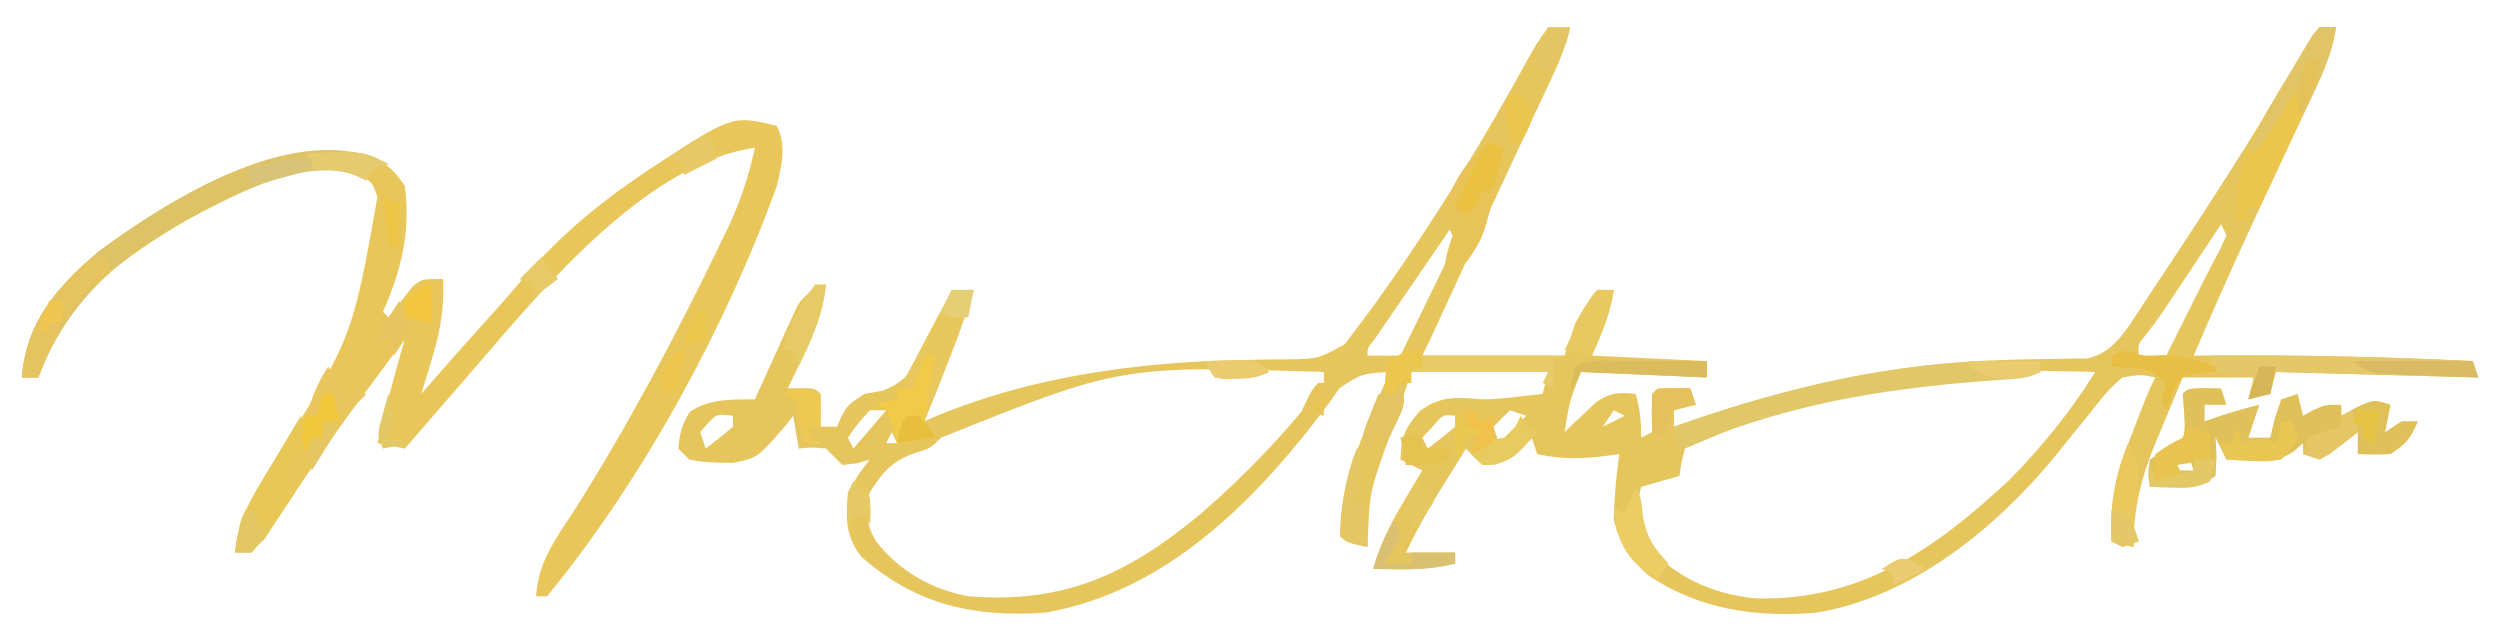 <?xml version="1.0" encoding="UTF-8"?>
<svg version="1.1" xmlns="http://www.w3.org/2000/svg" width="457" height="116">
<path d="M0 0 C1.32 0 2.64 0 4 0 C3.283 3.453 1.976 6.414 0.48 9.602 C-0.303 11.279 -0.303 11.279 -1.103 12.991 C-1.672 14.202 -2.242 15.414 -2.812 16.625 C-3.395 17.869 -3.976 19.113 -4.558 20.357 C-5.458 22.284 -6.358 24.21 -7.26 26.136 C-10.451 32.953 -13.602 39.788 -16.75 46.625 C-17.744 48.784 -18.739 50.943 -19.734 53.102 C-20.149 54.002 -20.564 54.903 -20.991 55.831 C-21.642 57.229 -22.31 58.62 -23 60 C-14.42 60 -5.84 60 3 60 C3.99 57.03 3.99 57.03 5 54 C6.938 50.625 6.938 50.625 9 48 C9.99 48 10.98 48 12 48 C11.305 52.59 9.95 55.451 8 60 C14.93 60.33 21.86 60.66 29 61 C29 61.99 29 62.98 29 64 C21.41 63.67 13.82 63.34 6 63 C3.899 68.402 3.899 68.402 3 74 C3.519 73.495 4.039 72.989 4.574 72.469 C5.272 71.819 5.969 71.169 6.688 70.5 C7.372 69.85 8.056 69.201 8.762 68.531 C11.407 66.722 12.862 66.692 16 67 C16.826 69.892 17 71.887 17 75 C17.66 74.67 18.32 74.34 19 74 C18.969 72.298 18.969 72.298 18.938 70.562 C19 67 19 67 20 66 C22 65.959 24 65.957 26 66 C26.33 66.99 26.66 67.98 27 69 C25.68 69.33 24.36 69.66 23 70 C23 70.99 23 71.98 23 73 C23.558 72.804 24.115 72.607 24.69 72.405 C43.969 65.666 62.861 61.349 83.34 60.797 C84.964 60.751 84.964 60.751 86.621 60.704 C88.757 60.652 90.893 60.619 93.029 60.605 C94.007 60.583 94.985 60.561 95.992 60.539 C96.862 60.531 97.732 60.523 98.628 60.514 C103.707 59.413 106.151 54.525 108.871 50.441 C109.23 49.904 109.589 49.367 109.959 48.814 C111.124 47.067 112.281 45.315 113.438 43.562 C113.834 42.964 114.231 42.366 114.64 41.75 C121.05 32.091 127.262 22.322 133.301 12.426 C133.979 11.321 133.979 11.321 134.67 10.194 C135.583 8.688 136.478 7.171 137.357 5.646 C137.79 4.911 138.222 4.175 138.668 3.418 C139.235 2.43 139.235 2.43 139.813 1.423 C140.205 0.953 140.596 0.484 141 0 C141.99 0 142.98 0 144 0 C143.343 4.919 141.305 9.018 139.211 13.457 C138.829 14.278 138.448 15.098 138.055 15.944 C136.833 18.569 135.605 21.191 134.375 23.812 C132.776 27.234 131.18 30.658 129.586 34.082 C129.004 35.332 129.004 35.332 128.409 36.606 C124.812 44.349 121.377 52.159 118 60 C118.657 59.995 119.313 59.99 119.99 59.984 C136.356 59.872 152.653 60.203 169 61 C169.33 61.99 169.66 62.98 170 64 C157.79 63.67 145.58 63.34 133 63 C132.67 64.32 132.34 65.64 132 67 C130.68 67.33 129.36 67.66 128 68 C128.33 66.68 128.66 65.36 129 64 C124.71 64 120.42 64 116 64 C114.675 67.162 113.365 70.329 112.062 73.5 C111.503 74.83 111.503 74.83 110.932 76.188 C108.324 82.578 107 88.055 107 95 C105.68 94.67 104.36 94.34 103 94 C102.604 86.844 103.786 81.678 106.438 75.062 C106.763 74.214 107.088 73.365 107.424 72.49 C109.685 66.631 109.685 66.631 111 64 C108.252 63.454 108.252 63.454 105 64 C102.639 65.854 100.899 68.139 99.062 70.5 C98.273 71.465 98.273 71.465 97.467 72.45 C95.963 74.289 94.48 76.142 93 78 C82.123 91.389 66.493 104.173 49 107 C38.115 107.902 27.564 106.454 18.375 100.188 C14.837 97.173 13.114 94.606 12 90 C12.071 85.958 12.454 82.004 13 78 C12.42 78.084 11.84 78.168 11.242 78.254 C6.577 78.862 2.646 79.072 -2 78 C-2.33 77.01 -2.66 76.02 -3 75 C-3.557 75.639 -4.114 76.279 -4.688 76.938 C-7.255 79.227 -8.578 79.912 -12 80 C-13.652 78.504 -13.652 78.504 -15 77 C-16.274 79.04 -17.544 81.082 -18.812 83.125 C-19.169 83.695 -19.525 84.265 -19.893 84.852 C-22.139 88.479 -24.148 92.156 -26 96 C-23.03 96 -20.06 96 -17 96 C-17 96.66 -17 97.32 -17 98 C-21.961 99.323 -26.911 99.089 -32 99 C-30.651 94.462 -28.808 90.681 -26.375 86.625 C-25.743 85.565 -25.112 84.506 -24.461 83.414 C-23.738 82.219 -23.738 82.219 -23 81 C-24.32 80.34 -25.64 79.68 -27 79 C-26.808 74.88 -26.223 73.25 -23.438 70.125 C-19.682 67.279 -16.578 67.618 -12 68 C-9.756 68 -7.604 67.755 -5.375 67.5 C-4.558 67.407 -3.74 67.314 -2.898 67.219 C-1.959 67.11 -1.959 67.11 -1 67 C-0.67 65.68 -0.34 64.36 0 63 C-8.25 63 -16.5 63 -25 63 C-25.99 65.97 -26.98 68.94 -28 72 C-28.458 73.28 -28.915 74.56 -29.387 75.879 C-32.694 85.198 -32.694 85.198 -33 95 C-36.875 94.125 -36.875 94.125 -38 93 C-38.085 85.515 -35.849 79.163 -32.938 72.375 C-32.56 71.466 -32.183 70.557 -31.795 69.621 C-30.875 67.409 -29.943 65.202 -29 63 C-34.024 63.284 -34.024 63.284 -38.117 65.934 C-38.697 66.76 -39.277 67.586 -39.875 68.438 C-52.907 86.013 -69.564 103.178 -92 107 C-105.039 107.889 -115.489 105.548 -125.438 96.875 C-128.481 93.223 -128.388 89.575 -128 85 C-126 81.562 -126 81.562 -124 79 C-124.763 79.227 -125.526 79.454 -126.312 79.688 C-127.199 79.791 -128.086 79.894 -129 80 C-130.021 79.021 -131.021 78.02 -132 77 C-134.626 76.749 -134.626 76.749 -137 77 C-137.33 75.02 -137.66 73.04 -138 71 C-138.45 71.578 -138.9 72.155 -139.363 72.75 C-144.511 78.692 -144.511 78.692 -148.91 79.602 C-151.713 79.624 -154.253 79.564 -157 79 C-157.66 78.34 -158.32 77.68 -159 77 C-158.794 74.322 -158.331 72.515 -156.875 70.25 C-153.339 67.893 -149.142 68 -145 68 C-144.748 67.435 -144.497 66.87 -144.237 66.288 C-143.088 63.727 -141.919 61.176 -140.75 58.625 C-140.156 57.291 -140.156 57.291 -139.551 55.93 C-139.158 55.079 -138.764 54.228 -138.359 53.352 C-138.003 52.566 -137.647 51.781 -137.28 50.971 C-135.788 48.673 -134.518 47.99 -132 47 C-132.575 51.786 -133.982 55.538 -136.062 59.875 C-136.61 61.027 -137.158 62.18 -137.723 63.367 C-138.144 64.236 -138.566 65.105 -139 66 C-138.196 65.979 -137.391 65.959 -136.562 65.938 C-134 66 -134 66 -133 67 C-132.959 69 -132.957 71 -133 73 C-132.01 73 -131.02 73 -130 73 C-129.732 72.381 -129.464 71.763 -129.188 71.125 C-128 69 -128 69 -125 67 C-123.885 66.807 -122.77 66.613 -121.621 66.414 C-116.453 64.396 -115.329 61.232 -113.062 56.375 C-112.466 55.172 -112.466 55.172 -111.857 53.945 C-110.883 51.973 -109.932 49.993 -109 48 C-107.68 48 -106.36 48 -105 48 C-107.581 56.174 -110.77 64.066 -114 72 C-113.282 71.685 -112.564 71.371 -111.824 71.047 C-94.476 63.874 -75.555 61.249 -56.867 60.836 C-55.83 60.809 -54.792 60.782 -53.724 60.755 C-51.7 60.711 -49.676 60.689 -47.651 60.693 C-42.022 60.592 -42.022 60.592 -37.18 57.926 C-36.46 56.96 -35.741 55.995 -35 55 C-34.575 54.45 -34.151 53.901 -33.713 53.335 C-32.26 51.421 -30.875 49.471 -29.5 47.5 C-28.985 46.766 -28.47 46.032 -27.94 45.275 C-20.472 34.496 -13.534 23.311 -7.098 11.887 C-6.647 11.093 -6.196 10.299 -5.731 9.48 C-4.888 7.987 -4.059 6.486 -3.246 4.977 C-2.121 2.98 -2.121 2.98 0 0 Z M124 34 C125 36 125 36 125 36 Z M-17 35 C-16 37 -16 37 -16 37 Z M123 36 C122.478 36.786 122.478 36.786 121.946 37.589 C120.361 39.977 118.774 42.363 117.188 44.75 C116.367 45.987 116.367 45.987 115.529 47.25 C114.732 48.449 114.732 48.449 113.918 49.672 C113.431 50.405 112.944 51.138 112.442 51.894 C111.449 53.345 110.403 54.761 109.318 56.146 C107.807 57.893 107.807 57.893 108 60 C109.65 60 111.3 60 113 60 C113.543 58.915 114.085 57.829 114.645 56.711 C116.082 53.836 117.52 50.961 118.957 48.086 C119.301 47.393 119.644 46.701 119.999 45.987 C120.911 44.177 121.865 42.388 122.824 40.602 C123.212 39.743 123.6 38.885 124 38 C123.67 37.34 123.34 36.68 123 36 Z M-18 37 C-20.504 40.643 -23.002 44.29 -25.5 47.938 C-26.573 49.499 -26.573 49.499 -27.668 51.092 C-28.345 52.081 -29.021 53.071 -29.719 54.09 C-30.661 55.465 -30.661 55.465 -31.623 56.867 C-33.09 58.717 -33.09 58.717 -33 60 C-31.02 60 -29.04 60 -27 60 C-25.3 56.548 -23.617 53.087 -21.938 49.625 C-21.452 48.64 -20.967 47.655 -20.467 46.641 C-20.012 45.7 -19.558 44.759 -19.09 43.789 C-18.666 42.92 -18.241 42.05 -17.804 41.155 C-17.539 40.444 -17.274 39.733 -17 39 C-17.33 38.34 -17.66 37.68 -18 37 Z M-110.938 75 C-113 77 -113 77 -115.938 77.875 C-120.08 79.397 -121.634 81.311 -124 85 C-124.71 88.548 -124.762 90.682 -122.926 93.859 C-118.625 99.374 -112.86 102.698 -106 104 C-88.552 105.389 -76.892 100.052 -63.48 88.906 C-55.302 81.796 -47.458 73.711 -41 65 C-41 64.34 -41 63.68 -41 63 C-78.063 61.808 -78.063 61.808 -110.938 75 Z M25 77 C24.352 79.571 24.352 79.571 24 82 C21.69 82.66 19.38 83.32 17 84 C16.025 88.062 15.667 90.275 17.438 94.125 C22.909 100.264 29.682 103.587 37.883 104.371 C57.064 104.932 70.803 95.385 84.426 82.617 C90.3 76.645 95.576 70.118 100 63 C60.23 62.047 60.23 62.047 25 77 Z M-124 70 C-126.201 72.439 -126.201 72.439 -128 75 C-127.67 75.66 -127.34 76.32 -127 77 C-125.02 74.69 -123.04 72.38 -121 70 C-121.99 70 -122.98 70 -124 70 Z M-7 70 C-7.99 70.99 -8.98 71.98 -10 73 C-9.67 73.99 -9.34 74.98 -9 76 C-7.35 74.35 -5.7 72.7 -4 71 C-4.99 70.67 -5.98 70.34 -7 70 Z M12 70 C11.01 71.485 11.01 71.485 10 73 C11.32 72.34 12.64 71.68 14 71 C13.34 70.67 12.68 70.34 12 70 Z M-153.688 72.5 C-154.121 72.995 -154.554 73.49 -155 74 C-154.67 74.99 -154.34 75.98 -154 77 C-152.293 75.719 -150.626 74.382 -149 73 C-149 72.34 -149 71.68 -149 71 C-152.003 70.668 -152.003 70.668 -153.688 72.5 Z M-21.125 73 C-21.744 73.66 -22.363 74.32 -23 75 C-22.67 75.66 -22.34 76.32 -22 77 C-20.293 75.719 -18.626 74.382 -17 73 C-17 72.34 -17 71.68 -17 71 C-19.244 70.772 -19.244 70.772 -21.125 73 Z M-120 74 C-120.33 74.66 -120.66 75.32 -121 76 C-120.34 76 -119.68 76 -119 76 C-119.33 75.34 -119.66 74.68 -120 74 Z " fill="#E6C65C" transform="translate(283,5)"/>
<path d="M0 0 C1.809 3.617 0.88 7.215 0 11 C-9.324 36.829 -24.558 64.768 -42 86 C-42.66 86 -43.32 86 -44 86 C-43.632 79.832 -40.596 75.763 -37.312 70.75 C-27.223 54.888 -18.425 38.298 -10.25 21.375 C-9.844 20.541 -9.437 19.707 -9.019 18.848 C-6.705 13.953 -5.139 9.296 -4 4 C-23.764 6.844 -42.58 29.551 -55 44 C-56.708 45.972 -58.417 47.942 -60.126 49.912 C-62.753 52.94 -65.376 55.97 -68 59 C-69.65 58.67 -71.3 58.34 -73 58 C-72.543 56.145 -72.084 54.291 -71.625 52.438 C-71.242 50.889 -71.242 50.889 -70.852 49.309 C-69.962 45.852 -68.994 42.428 -68 39 C-70.069 41.766 -72.13 44.538 -74.188 47.312 C-74.814 48.157 -75.441 49.001 -76.087 49.871 C-79.383 54.339 -82.6 58.84 -85.684 63.457 C-86.263 64.324 -86.842 65.19 -87.439 66.083 C-88.548 67.755 -89.647 69.433 -90.735 71.118 C-91.238 71.876 -91.74 72.634 -92.258 73.414 C-92.692 74.084 -93.127 74.754 -93.575 75.444 C-95.293 77.32 -96.522 77.626 -99 78 C-98.603 71.792 -95.553 67.325 -92.438 62.125 C-77.611 38.974 -77.611 38.974 -73 13 C-73.883 10.46 -73.883 10.46 -76 9 C-85.986 5.813 -96.41 11.319 -105.195 15.808 C-110.795 18.772 -115.977 22.132 -121 26 C-122.073 26.763 -123.145 27.526 -124.25 28.312 C-129.312 33.259 -132.509 39.42 -135 46 C-135.99 46 -136.98 46 -138 46 C-137.163 35.746 -131.635 29.51 -124 23 C-110.684 13.117 -93.125 3.11 -76 5 C-71.887 6.542 -70.442 7.337 -68 11 C-66.887 19.385 -68.631 26.361 -72 34 C-71.67 34.33 -71.34 34.66 -71 35 C-70.613 34.495 -70.227 33.989 -69.828 33.469 C-69.307 32.819 -68.787 32.169 -68.25 31.5 C-67.74 30.85 -67.229 30.201 -66.703 29.531 C-65 28 -65 28 -61 28 C-60.785 33.231 -61.476 37.438 -63 42.438 C-63.371 43.674 -63.742 44.91 -64.125 46.184 C-64.414 47.113 -64.703 48.042 -65 49 C-64.599 48.539 -64.198 48.077 -63.785 47.602 C-59.633 42.837 -55.425 38.127 -51.184 33.441 C-49.271 31.303 -47.414 29.129 -45.562 26.938 C-39.287 19.805 -32.245 13.964 -24.375 8.688 C-23.766 8.279 -23.157 7.871 -22.529 7.45 C-8.145 -1.948 -8.145 -1.948 0 0 Z M-74 37 C-73 39 -73 39 -73 39 Z " fill="#E9C659" transform="translate(142,23)"/>
<path d="M0 0 C1.454 0.031 1.454 0.031 2.938 0.062 C3.268 1.052 3.598 2.042 3.938 3.062 C2.618 3.062 1.298 3.062 -0.062 3.062 C-0.062 4.053 -0.062 5.043 -0.062 6.062 C0.845 5.753 1.752 5.444 2.688 5.125 C5.103 4.335 7.465 3.633 9.938 3.062 C9.277 5.043 8.617 7.022 7.938 9.062 C9.258 9.062 10.578 9.062 11.938 9.062 C12.206 7.928 12.474 6.794 12.75 5.625 C13.142 4.449 13.534 3.274 13.938 2.062 C14.928 1.732 15.918 1.403 16.938 1.062 C17.267 2.382 17.598 3.703 17.938 5.062 C18.536 4.732 19.134 4.402 19.75 4.062 C21.938 3.062 21.938 3.062 24.938 3.062 C24.938 3.723 24.938 4.383 24.938 5.062 C25.866 4.547 26.794 4.031 27.75 3.5 C30.938 2.062 30.938 2.062 33.938 3.062 C33.608 4.713 33.278 6.362 32.938 8.062 C33.928 7.402 34.917 6.742 35.938 6.062 C36.928 6.062 37.917 6.062 38.938 6.062 C37.568 9.224 36.948 10.055 33.938 12.062 C30.75 12.188 30.75 12.188 27.938 12.062 C27.938 10.742 27.938 9.422 27.938 8.062 C27.467 8.435 26.996 8.808 26.512 9.191 C25.889 9.664 25.266 10.138 24.625 10.625 C24.01 11.101 23.395 11.576 22.762 12.066 C22.16 12.395 21.558 12.724 20.938 13.062 C19.948 12.732 18.957 12.402 17.938 12.062 C17.938 11.402 17.938 10.742 17.938 10.062 C17.386 10.554 16.834 11.045 16.266 11.551 C13.474 13.364 11.976 13.38 8.688 13.25 C7.795 13.223 6.903 13.196 5.984 13.168 C5.309 13.133 4.633 13.098 3.938 13.062 C3.277 11.742 2.618 10.422 1.938 9.062 C1.999 10.176 2.061 11.29 2.125 12.438 C2.063 13.634 2.001 14.83 1.938 16.062 C-1.266 18.198 -2.082 18.294 -5.75 18.188 C-6.962 18.16 -6.962 18.16 -8.199 18.133 C-8.814 18.11 -9.429 18.086 -10.062 18.062 C-10.438 15.812 -10.438 15.812 -10.062 13.062 C-8.578 12.165 -8.578 12.165 -7.062 11.25 C-3.901 9.472 -3.901 9.472 -3.699 7.07 C-3.746 5.065 -3.899 3.062 -4.062 1.062 C-3.062 0.062 -3.062 0.062 0 0 Z M-3.062 12.062 C-4.053 13.053 -5.043 14.043 -6.062 15.062 C-4.742 15.062 -3.422 15.062 -2.062 15.062 C-2.393 14.072 -2.723 13.082 -3.062 12.062 Z " fill="#DFC059" transform="translate(403.062,70.938)"/>
<path d="M0 0 C-0.99 0.33 -1.98 0.66 -3 1 C-3.33 1.66 -3.66 2.32 -4 3 C-4.71 2.658 -5.421 2.317 -6.152 1.965 C-13.727 -0.602 -22.806 3.278 -29.785 6.387 C-45.227 14.136 -57.615 22.231 -64 39 C-64.99 39 -65.98 39 -67 39 C-66.163 28.746 -60.635 22.51 -53 16 C-40.13 6.448 -16.254 -8.669 0 0 Z " fill="#DDC266" transform="translate(71,30)"/>
<path d="M0 0 C0 0.66 0 1.32 0 2 C-2.371 3.185 -4.061 3.231 -6.707 3.395 C-26.471 4.742 -44.647 7.373 -63 15 C-63.99 15.33 -64.98 15.66 -66 16 C-66.33 14.68 -66.66 13.36 -67 12 C-45.063 4.276 -23.389 -0.744 0 0 Z " fill="#E2C769" transform="translate(373,66)"/>
<path d="M0 0 C0.99 0 1.98 0 3 0 C2.355 4.257 0.887 7.726 -0.941 11.613 C-1.229 12.228 -1.516 12.842 -1.812 13.475 C-2.723 15.423 -3.643 17.368 -4.562 19.312 C-5.185 20.638 -5.806 21.965 -6.428 23.291 C-7.946 26.53 -9.471 29.766 -11 33 C-11.66 33 -12.32 33 -13 33 C-13 33.66 -13 34.32 -13 35 C-13.66 35 -14.32 35 -15 35 C-15.751 24.674 -10.679 17.033 -5.438 8.438 C-4.715 7.211 -4.715 7.211 -3.979 5.959 C-3.51 5.187 -3.041 4.416 -2.559 3.621 C-1.929 2.576 -1.929 2.576 -1.287 1.51 C-0.862 1.011 -0.438 0.513 0 0 Z " fill="#ECC54C" transform="translate(424,5)"/>
<path d="M0 0 C16.029 -0.148 31.989 0.238 48 1 C48.495 2.485 48.495 2.485 49 4 C30.685 3.505 30.685 3.505 12 3 C11.67 4.32 11.34 5.64 11 7 C9.68 7.33 8.36 7.66 7 8 C7.33 6.68 7.66 5.36 8 4 C5.69 3.67 3.38 3.34 1 3 C0.67 2.01 0.34 1.02 0 0 Z " fill="#E4C769" transform="translate(404,65)"/>
<path d="M0 0 C0.99 0.33 1.98 0.66 3 1 C-0.62 17.209 -0.62 17.209 -4 22 C-6.129 22.738 -6.129 22.738 -8 23 C-7.443 19.656 -6.648 16.967 -5 14 C-5.99 14 -6.98 14 -8 14 C-7.32 8.223 -4.274 3.847 0 0 Z " fill="#E8C358" transform="translate(272,26)"/>
<path d="M0 0 C1.056 3.168 1.131 3.985 0 7 C-1 8 -2 9 -3 10 C-3 10.99 -3 11.98 -3 13 C-2.34 13.33 -1.68 13.66 -1 14 C-2.259 15.842 -3.532 17.673 -4.812 19.5 C-5.52 20.521 -6.228 21.542 -6.957 22.594 C-7.631 23.388 -8.305 24.182 -9 25 C-9.99 25 -10.98 25 -12 25 C-11.604 18.802 -8.564 14.309 -5.438 9.125 C-4.917 8.246 -4.397 7.367 -3.861 6.461 C-2.582 4.302 -1.295 2.149 0 0 Z " fill="#E9C757" transform="translate(55,76)"/>
<path d="M0 0 C0 0.99 0 1.98 0 3 C-0.701 3.516 -1.403 4.031 -2.125 4.562 C-7.464 9.089 -10.553 15.516 -13 22 C-13.99 22 -14.98 22 -16 22 C-15.262 12.96 -11.127 7.8 -4.902 1.504 C-3 0 -3 0 0 0 Z " fill="#E5C35F" transform="translate(20,47)"/>
<path d="M0 0 C8.58 0 17.16 0 26 0 C25.01 0.495 25.01 0.495 24 1 C24 2.65 24 4.3 24 6 C23.34 5.67 22.68 5.34 22 5 C22.33 4.34 22.66 3.68 23 3 C14.75 3 6.5 3 -2 3 C-1.34 2.67 -0.68 2.34 0 2 C0 1.34 0 0.68 0 0 Z " fill="#E8CA69" transform="translate(260,65)"/>
<path d="M0 0 C1.32 0 2.64 0 4 0 C1.542 7.919 -1.668 15.42 -5 23 C-6.136 19.591 -5.867 18.997 -4.562 15.812 C-4.275 15.097 -3.988 14.382 -3.691 13.645 C-3.349 12.83 -3.349 12.83 -3 12 C-3.66 12 -4.32 12 -5 12 C-5.217 12.928 -5.217 12.928 -5.438 13.875 C-6 16 -6 16 -7 18 C-7.66 17.67 -8.32 17.34 -9 17 C-6.03 11.39 -3.06 5.78 0 0 Z " fill="#E8C85D" transform="translate(174,53)"/>
<path d="M0 0 C0.99 0 1.98 0 3 0 C2.372 3.949 1.135 7.199 -0.562 10.812 C-1.018 11.788 -1.473 12.764 -1.941 13.77 C-2.291 14.506 -2.64 15.242 -3 16 C-4 13 -4 13 -4 11 C-4.723 12.174 -4.723 12.174 -5.461 13.371 C-6.093 14.383 -6.724 15.395 -7.375 16.438 C-8.001 17.447 -8.628 18.456 -9.273 19.496 C-11 22 -11 22 -13 23 C-11.051 17.865 -8.399 13.373 -5.562 8.688 C-5.072 7.852 -4.582 7.016 -4.076 6.154 C-3.599 5.365 -3.121 4.575 -2.629 3.762 C-2.197 3.039 -1.764 2.317 -1.319 1.573 C-0.883 1.054 -0.448 0.535 0 0 Z " fill="#E1C466" transform="translate(424,5)"/>
<path d="M0 0 C0.66 0 1.32 0 2 0 C1.856 0.66 1.711 1.32 1.562 2 C0.871 5.69 0.307 9.253 0 13 C0.66 13.66 1.32 14.32 2 15 C-0.31 15.33 -2.62 15.66 -5 16 C-5.289 15.031 -5.577 14.061 -5.875 13.062 C-6.642 9.893 -6.642 9.893 -9 9 C-7.68 8.67 -6.36 8.34 -5 8 C-5 7.34 -5 6.68 -5 6 C-4.01 6 -3.02 6 -2 6 C-1.34 4.02 -0.68 2.04 0 0 Z " fill="#F1CA48" transform="translate(169,65)"/>
<path d="M0 0 C2.943 4.415 1.713 8.217 1.219 13.371 C0.959 16.059 0.959 16.059 1 19 C-0.32 18.67 -1.64 18.34 -3 18 C-3.32 11.283 -2.479 6.243 0 0 Z " fill="#EAC85C" transform="translate(389,81)"/>
<path d="M0 0 C0.986 0.003 1.972 0.006 2.988 0.01 C4.021 0.018 5.053 0.027 6.117 0.035 C7.678 0.042 7.678 0.042 9.27 0.049 C11.844 0.061 14.418 0.077 16.992 0.098 C16.992 1.088 16.992 2.078 16.992 3.098 C5.607 2.603 5.607 2.603 -6.008 2.098 C-6.668 3.418 -7.328 4.738 -8.008 6.098 C-7.633 3.66 -7.633 3.66 -7.008 1.098 C-4.503 -0.155 -2.799 -0.016 0 0 Z " fill="#DABC5D" transform="translate(295.008,65.902)"/>
<path d="M0 0 C1 2 1 2 1.312 5.312 C2.063 9.338 3.236 11.057 6 14 C5.01 15.485 5.01 15.485 4 17 C0.007 14.222 -2.211 12.505 -3.375 7.688 C-3.581 6.471 -3.788 5.254 -4 4 C-3.01 4.495 -3.01 4.495 -2 5 C-1.34 3.35 -0.68 1.7 0 0 Z " fill="#ECCD64" transform="translate(299,89)"/>
<path d="M0 0 C0.66 0 1.32 0 2 0 C2.33 0.99 2.66 1.98 3 3 C1.887 5.172 1.887 5.172 0 7 C-2.48 7.391 -2.48 7.391 -5.188 7.25 C-6.089 7.214 -6.99 7.178 -7.918 7.141 C-8.605 7.094 -9.292 7.048 -10 7 C-10.33 6.01 -10.66 5.02 -11 4 C-10.34 4 -9.68 4 -9 4 C-8.67 3.01 -8.34 2.02 -8 1 C-7.67 1.99 -7.34 2.98 -7 4 C-6.072 3.722 -6.072 3.722 -5.125 3.438 C-3 3 -3 3 -1 4 C-0.67 2.68 -0.34 1.36 0 0 Z " fill="#E9C651" transform="translate(417,77)"/>
<path d="M0 0 C0.99 0 1.98 0 3 0 C2.335 4.389 0.812 7.981 -1 12 C-2.65 11.67 -4.3 11.34 -6 11 C-5.19 9.353 -4.377 7.707 -3.562 6.062 C-3.11 5.146 -2.658 4.229 -2.191 3.285 C-1 1 -1 1 0 0 Z " fill="#E7C960" transform="translate(292,53)"/>
<path d="M0 0 C1.32 0.33 2.64 0.66 4 1 C4 2.65 4 4.3 4 6 C2.02 6.33 0.04 6.66 -2 7 C-1.67 7.66 -1.34 8.32 -1 9 C-2.65 9.33 -4.3 9.66 -6 10 C-6.312 7.688 -6.312 7.688 -6 5 C-3.562 3.312 -3.562 3.312 -1 2 C-0.67 1.34 -0.34 0.68 0 0 Z " fill="#E8C34F" transform="translate(400,78)"/>
<path d="M0 0 C2.463 0.703 2.463 0.703 5.688 0.5 C9.335 0.563 11.936 1.245 15.312 2.562 C15.312 2.893 15.312 3.223 15.312 3.562 C14.384 3.604 13.456 3.645 12.5 3.688 C9.023 4.251 9.023 4.251 7.438 7.625 C6.881 9.079 6.881 9.079 6.312 10.562 C5.982 9.902 5.652 9.242 5.312 8.562 C5.643 7.572 5.973 6.582 6.312 5.562 C3.306 2.556 0.489 2.967 -3.688 2.562 C-3.688 1.903 -3.688 1.242 -3.688 0.562 C-1.688 -0.438 -1.688 -0.438 0 0 Z " fill="#E7BF45" transform="translate(389.688,64.438)"/>
<path d="M0 0 C0.66 0 1.32 0 2 0 C1.432 5.541 -0.629 10.037 -3 15 C-3.33 14.01 -3.66 13.02 -4 12 C-4.66 12 -5.32 12 -6 12 C-4.684 7.396 -2.908 3.817 0 0 Z " fill="#E6CA66" transform="translate(149,52)"/>
<path d="M0 0 C7.26 0 14.52 0 22 0 C22.33 0.99 22.66 1.98 23 3 C19.728 2.89 16.458 2.76 13.188 2.625 C12.259 2.594 11.33 2.563 10.373 2.531 C9.48 2.493 8.588 2.454 7.668 2.414 C6.435 2.367 6.435 2.367 5.177 2.319 C3 2 3 2 0 0 Z " fill="#D8BB63" transform="translate(430,66)"/>
<path d="M0 0 C0.99 0.33 1.98 0.66 3 1 C2.401 3.352 1.731 5.686 1 8 C0.01 8.495 0.01 8.495 -1 9 C-2.134 11.017 -2.134 11.017 -3 13 C-3.99 12.67 -4.98 12.34 -6 12 C-4.258 7.77 -2.464 3.873 0 0 Z " fill="#EAC141" transform="translate(272,26)"/>
<path d="M0 0 C0.33 0 0.66 0 1 0 C0.542 3.469 0.109 6.674 -1 10 C-0.34 10 0.32 10 1 10 C1.33 12.64 1.66 15.28 2 18 C-1.875 17.125 -1.875 17.125 -3 16 C-2.864 10.432 -2.051 5.196 0 0 Z " fill="#E4C763" transform="translate(248,82)"/>
<path d="M0 0 C0.33 0.99 0.66 1.98 1 3 C-0.438 5.688 -0.438 5.688 -2 8 C-0.35 8 1.3 8 3 8 C3 7.34 3 6.68 3 6 C5.64 6 8.28 6 11 6 C11 6.66 11 7.32 11 8 C6.039 9.323 1.089 9.089 -4 9 C-2.941 5.597 -1.991 2.986 0 0 Z " fill="#DAC171" transform="translate(255,95)"/>
<path d="M0 0 C0.33 0.66 0.66 1.32 1 2 C1.66 2.33 2.32 2.66 3 3 C-1.253 7.74 -1.253 7.74 -4.688 8.938 C-5.451 8.958 -6.214 8.979 -7 9 C-7.66 8.34 -8.32 7.68 -9 7 C-4.25 4 -4.25 4 -2 4 C-1.34 2.68 -0.68 1.36 0 0 Z " fill="#E8CB5E" transform="translate(278,76)"/>
<path d="M0 0 C1.454 0.031 1.454 0.031 2.938 0.062 C3.268 1.052 3.598 2.042 3.938 3.062 C3.298 3.166 2.659 3.269 2 3.375 C1.319 3.602 0.639 3.829 -0.062 4.062 C-0.393 5.053 -0.723 6.043 -1.062 7.062 C-1.393 7.723 -1.722 8.383 -2.062 9.062 C-2.723 8.732 -3.382 8.402 -4.062 8.062 C-4.105 5.73 -4.103 3.395 -4.062 1.062 C-3.062 0.062 -3.062 0.062 0 0 Z " fill="#E4C15D" transform="translate(306.062,70.938)"/>
<path d="M0 0 C0 1.98 0 3.96 0 6 C-0.66 6 -1.32 6 -2 6 C-2 6.66 -2 7.32 -2 8 C-1.34 8.33 -0.68 8.66 0 9 C-0.99 9 -1.98 9 -3 9 C-3.121 8.434 -3.242 7.868 -3.367 7.285 C-3.619 6.185 -3.619 6.185 -3.875 5.062 C-4.037 4.332 -4.2 3.601 -4.367 2.848 C-4.83 0.793 -4.83 0.793 -7 0 C-4.333 -1.333 -2.833 -0.671 0 0 Z " fill="#EDC953" transform="translate(150,72)"/>
<path d="M0 0 C0.412 0.639 0.825 1.279 1.25 1.938 C3.178 4.21 4.114 4.602 7 5 C5.35 6.65 3.7 8.3 2 10 C1.67 8.35 1.34 6.7 1 5 C0.34 5 -0.32 5 -1 5 C-1.33 6.32 -1.66 7.64 -2 9 C-2.66 9 -3.32 9 -4 9 C-2.941 5.597 -1.991 2.986 0 0 Z " fill="#E9C65D" transform="translate(60,67)"/>
<path d="M0 0 C10.558 -0.369 10.558 -0.369 15 2 C14.01 2.33 13.02 2.66 12 3 C11.67 3.66 11.34 4.32 11 5 C10.278 4.67 9.556 4.34 8.812 4 C5.983 2.994 3.971 2.83 1 3 C0.67 2.01 0.34 1.02 0 0 Z " fill="#E6CA6F" transform="translate(56,28)"/>
<path d="M0 0 C0.33 1.32 0.66 2.64 1 4 C3.31 3.34 5.62 2.68 8 2 C8 1.34 8 0.68 8 0 C9.32 0 10.64 0 12 0 C11.625 1.938 11.625 1.938 11 4 C8.595 5.203 7.05 5.101 4.375 5.062 C3.149 5.049 3.149 5.049 1.898 5.035 C0.959 5.018 0.959 5.018 0 5 C0 3.35 0 1.7 0 0 Z " fill="#E3C866" transform="translate(393,84)"/>
<path d="M0 0 C0 0.99 0 1.98 0 3 C-0.66 3 -1.32 3 -2 3 C-2 3.99 -2 4.98 -2 6 C-2.66 6 -3.32 6 -4 6 C-4.66 7.32 -5.32 8.64 -6 10 C-6.971 6.978 -7.192 4.981 -6 2 C-3 0 -3 0 0 0 Z " fill="#ECC64D" transform="translate(260,64)"/>
<path d="M0 0 C0.33 0.99 0.66 1.98 1 3 C2.65 3 4.3 3 6 3 C6 3.66 6 4.32 6 5 C3.291 6.354 0.991 6.065 -2 6 C-2.33 4.35 -2.66 2.7 -3 1 C-2.01 0.67 -1.02 0.34 0 0 Z " fill="#E6C34E" transform="translate(259,79)"/>
<path d="M0 0 C0.66 0 1.32 0 2 0 C2.33 1.65 2.66 3.3 3 5 C2.01 5 1.02 5 0 5 C0 5.99 0 6.98 0 8 C-0.66 8 -1.32 8 -2 8 C-2.33 8.99 -2.66 9.98 -3 11 C-3.934 7.99 -4.044 7.133 -3 4 C-2.34 4 -1.68 4 -1 4 C-0.67 2.68 -0.34 1.36 0 0 Z " fill="#F2C83D" transform="translate(59,72)"/>
<path d="M0 0 C1.214 3.642 0.667 4.332 -0.938 7.688 C-1.318 8.496 -1.698 9.304 -2.09 10.137 C-2.39 10.752 -2.691 11.366 -3 12 C-3.33 10.68 -3.66 9.36 -4 8 C-4.66 9.32 -5.32 10.64 -6 12 C-7 10 -7 10 -6.441 8.055 C-6.151 7.335 -5.861 6.616 -5.562 5.875 C-5.275 5.151 -4.988 4.426 -4.691 3.68 C-4.463 3.125 -4.235 2.571 -4 2 C-3.01 2 -2.02 2 -1 2 C-0.67 1.34 -0.34 0.68 0 0 Z " fill="#E4C462" transform="translate(256,70)"/>
<path d="M0 0 C4.29 0 8.58 0 13 0 C13 0.66 13 1.32 13 2 C9.976 3.512 7.338 3.173 4 3 C1.562 2 1.562 2 0 1 C0 0.67 0 0.34 0 0 Z " fill="#E9CC6F" transform="translate(360,66)"/>
<path d="M0 0 C0.99 0.33 1.98 0.66 3 1 C3.812 2.812 3.812 2.812 4 5 C3.062 7.25 3.062 7.25 2 9 C1.34 9 0.68 9 0 9 C-1.125 2.25 -1.125 2.25 0 0 Z " fill="#EAC64F" transform="translate(276,17)"/>
<path d="M0 0 C1.32 0 2.64 0 4 0 C3.401 3.356 2.154 5.378 0 8 C-0.99 7.67 -1.98 7.34 -3 7 C-1.125 2.25 -1.125 2.25 0 0 Z " fill="#E3C563" transform="translate(283,5)"/>
<path d="M0 0 C0.33 1.32 0.66 2.64 1 4 C-0.094 4.867 -1.201 5.718 -2.312 6.562 C-2.927 7.038 -3.542 7.514 -4.176 8.004 C-4.778 8.333 -5.38 8.661 -6 9 C-6.99 8.67 -7.98 8.34 -9 8 C-8.67 7.01 -8.34 6.02 -8 5 C-4.938 3.812 -4.938 3.812 -2 3 C-2 2.34 -2 1.68 -2 1 C-1.34 0.67 -0.68 0.34 0 0 Z " fill="#E6C664" transform="translate(430,75)"/>
<path d="M0 0 C1.625 -0.054 3.25 -0.093 4.875 -0.125 C5.78 -0.148 6.685 -0.171 7.617 -0.195 C10 0 10 0 12 2 C9.787 3.106 8.453 3.196 6 3.25 C5.299 3.276 4.598 3.302 3.875 3.328 C3.256 3.22 2.638 3.112 2 3 C1.34 2.01 0.68 1.02 0 0 Z " fill="#EACB6D" transform="translate(220,66)"/>
<path d="M0 0 C0.33 0.99 0.66 1.98 1 3 C1.66 3.33 2.32 3.66 3 4 C1.02 6.97 1.02 6.97 -1 10 C-1.33 9.01 -1.66 8.02 -2 7 C-2.66 7 -3.32 7 -4 7 C-2.796 4.506 -1.546 2.319 0 0 Z " fill="#E9C360" transform="translate(73,55)"/>
<path d="M0 0 C0.66 0.33 1.32 0.66 2 1 C2 1.66 2 2.32 2 3 C2.66 3.33 3.32 3.66 4 4 C2.688 6 2.688 6 1 8 C0.01 8 -0.98 8 -2 8 C-1.125 2.25 -1.125 2.25 0 0 Z " fill="#E2C763" transform="translate(45,93)"/>
<path d="M0 0 C0.33 1.32 0.66 2.64 1 4 C-0.98 4.99 -2.96 5.98 -5 7 C-5 6.34 -5 5.68 -5 5 C-5.99 4.67 -6.98 4.34 -8 4 C-2.25 0 -2.25 0 0 0 Z " fill="#E6C866" transform="translate(130,25)"/>
<path d="M0 0 C0 0.66 0 1.32 0 2 C-5.445 3.485 -5.445 3.485 -11 5 C-11.33 4.01 -11.66 3.02 -12 2 C-7.88 0.708 -4.332 -0.263 0 0 Z " fill="#D8C477" transform="translate(57,29)"/>
<path d="M0 0 C0.99 1.32 1.98 2.64 3 4 C1.68 5.65 0.36 7.3 -1 9 C-1 8.34 -1 7.68 -1 7 C-1.66 7 -2.32 7 -3 7 C-1.125 2.25 -1.125 2.25 0 0 Z " fill="#E6C861" transform="translate(259,88)"/>
<path d="M0 0 C0.66 0 1.32 0 2 0 C2 0.66 2 1.32 2 2 C2.99 1.67 3.98 1.34 5 1 C5 2.65 5 4.3 5 6 C3.02 6.99 3.02 6.99 1 8 C1.33 6.68 1.66 5.36 2 4 C1.34 3.67 0.68 3.34 0 3 C0 2.01 0 1.02 0 0 Z " fill="#F0C24B" transform="translate(268,75)"/>
<path d="M0 0 C0 2.31 0 4.62 0 7 C-1.65 6.67 -3.3 6.34 -5 6 C-5 5.01 -5 4.02 -5 3 C-1.556 0 -1.556 0 0 0 Z " fill="#F2C63F" transform="translate(79,52)"/>
<path d="M0 0 C1.5 1.188 1.5 1.188 3 3 C3.188 5.688 3.188 5.688 3 8 C2.67 7.34 2.34 6.68 2 6 C1.34 6 0.68 6 0 6 C-0.33 6.99 -0.66 7.98 -1 9 C-1.125 2.25 -1.125 2.25 0 0 Z " fill="#E4C965" transform="translate(156,88)"/>
<path d="M0 0 C0.33 0.66 0.66 1.32 1 2 C1.66 2 2.32 2 3 2 C3 4.64 3 7.28 3 10 C2.34 10 1.68 10 1 10 C0.67 6.7 0.34 3.4 0 0 Z " fill="#ECC545" transform="translate(70,35)"/>
<path d="M0 0 C0.66 0 1.32 0 2 0 C3.625 2 3.625 2 5 4 C2.69 4.33 0.38 4.66 -2 5 C-1.125 1.125 -1.125 1.125 0 0 Z " fill="#E7BF3C" transform="translate(166,76)"/>
<path d="M0 0 C0.99 0 1.98 0 3 0 C2.67 1.65 2.34 3.3 2 5 C0.68 5.33 -0.64 5.66 -2 6 C-1.34 4.02 -0.68 2.04 0 0 Z " fill="#D6B557" transform="translate(413,67)"/>
<path d="M0 0 C0.33 0 0.66 0 1 0 C0.67 2.31 0.34 4.62 0 7 C-0.99 7.33 -1.98 7.66 -3 8 C-3 3.756 -2.684 3.006 0 0 Z " fill="#EEC64C" transform="translate(124,64)"/>
<path d="M0 0 C0.99 0.33 1.98 0.66 3 1 C4.188 3.562 4.188 3.562 5 6 C4.01 6.33 3.02 6.66 2 7 C1.34 6.67 0.68 6.34 0 6 C0 4.02 0 2.04 0 0 Z " fill="#E6C768" transform="translate(386,93)"/>
<path d="M0 0 C0.99 0.33 1.98 0.66 3 1 C1.35 3.64 -0.3 6.28 -2 9 C-3 5 -3 5 -2 3 C-1.34 3 -0.68 3 0 3 C0 2.01 0 1.02 0 0 Z " fill="#E6C660" transform="translate(59,77)"/>
<path d="M0 0 C0.33 0.99 0.66 1.98 1 3 C1.99 3.33 2.98 3.66 4 4 C3.01 4.33 2.02 4.66 1 5 C0.67 5.99 0.34 6.98 0 8 C-0.33 8 -0.66 8 -1 8 C-1.042 5.667 -1.041 3.333 -1 1 C-0.67 0.67 -0.34 0.34 0 0 Z " fill="#EAC951" transform="translate(267,75)"/>
<path d="M0 0 C0.878 3.097 0.994 4.906 0 8 C1.32 8.33 2.64 8.66 4 9 C2.35 9.33 0.7 9.66 -1 10 C-2.274 7.453 -1.802 6.572 -1.062 3.875 C-0.868 3.151 -0.673 2.426 -0.473 1.68 C-0.317 1.125 -0.161 0.571 0 0 Z " fill="#E3C965" transform="translate(71,72)"/>
<path d="M0 0 C0.99 1.32 1.98 2.64 3 4 C1.68 4.99 0.36 5.98 -1 7 C-1.33 6.34 -1.66 5.68 -2 5 C-2.66 4.67 -3.32 4.34 -4 4 C-2.68 2.68 -1.36 1.36 0 0 Z " fill="#E7CA66" transform="translate(99,47)"/>
<path d="M0 0 C0.66 0 1.32 0 2 0 C1.521 4.219 0.834 6.797 -2 10 C-1.86 8.52 -1.712 7.041 -1.562 5.562 C-1.481 4.739 -1.4 3.915 -1.316 3.066 C-1 1 -1 1 0 0 Z " fill="#E5C159" transform="translate(422,11)"/>
<path d="M0 0 C0.866 0.557 0.866 0.557 1.75 1.125 C-0.23 2.115 -2.21 3.105 -4.25 4.125 C-4.25 3.465 -4.25 2.805 -4.25 2.125 C-4.91 1.795 -5.57 1.465 -6.25 1.125 C-2.804 -1.09 -2.804 -1.09 0 0 Z " fill="#EACB71" transform="translate(350.25,102.875)"/>
<path d="M0 0 C1.32 0 2.64 0 4 0 C3.67 1.98 3.34 3.96 3 6 C2.34 5.67 1.68 5.34 1 5 C1 4.34 1 3.68 1 3 C0.34 2.67 -0.32 2.34 -1 2 C-0.67 1.34 -0.34 0.68 0 0 Z " fill="#E7C344" transform="translate(431,75)"/>
<path d="M0 0 C0.66 0 1.32 0 2 0 C2 1.65 2 3.3 2 5 C0.68 5.33 -0.64 5.66 -2 6 C-1.34 4.02 -0.68 2.04 0 0 Z " fill="#EEC84D" transform="translate(127,57)"/>
<path d="M0 0 C1.32 0 2.64 0 4 0 C3.67 1.65 3.34 3.3 3 5 C0 5 0 5 -2 4 C-1.34 2.68 -0.68 1.36 0 0 Z " fill="#E4CF74" transform="translate(174,53)"/>
<path d="M0 0 C0.33 0 0.66 0 1 0 C1 1.98 1 3.96 1 6 C-0.32 5.67 -1.64 5.34 -3 5 C-1.125 1.125 -1.125 1.125 0 0 Z " fill="#E8C357" transform="translate(241,70)"/>
<path d="M0 0 C0.99 0 1.98 0 3 0 C2.67 1.32 2.34 2.64 2 4 C1.34 4 0.68 4 0 4 C0 4.66 0 5.32 0 6 C-0.66 5.67 -1.32 5.34 -2 5 C-1.34 3.35 -0.68 1.7 0 0 Z " fill="#F0C652" transform="translate(9,55)"/>
</svg>
